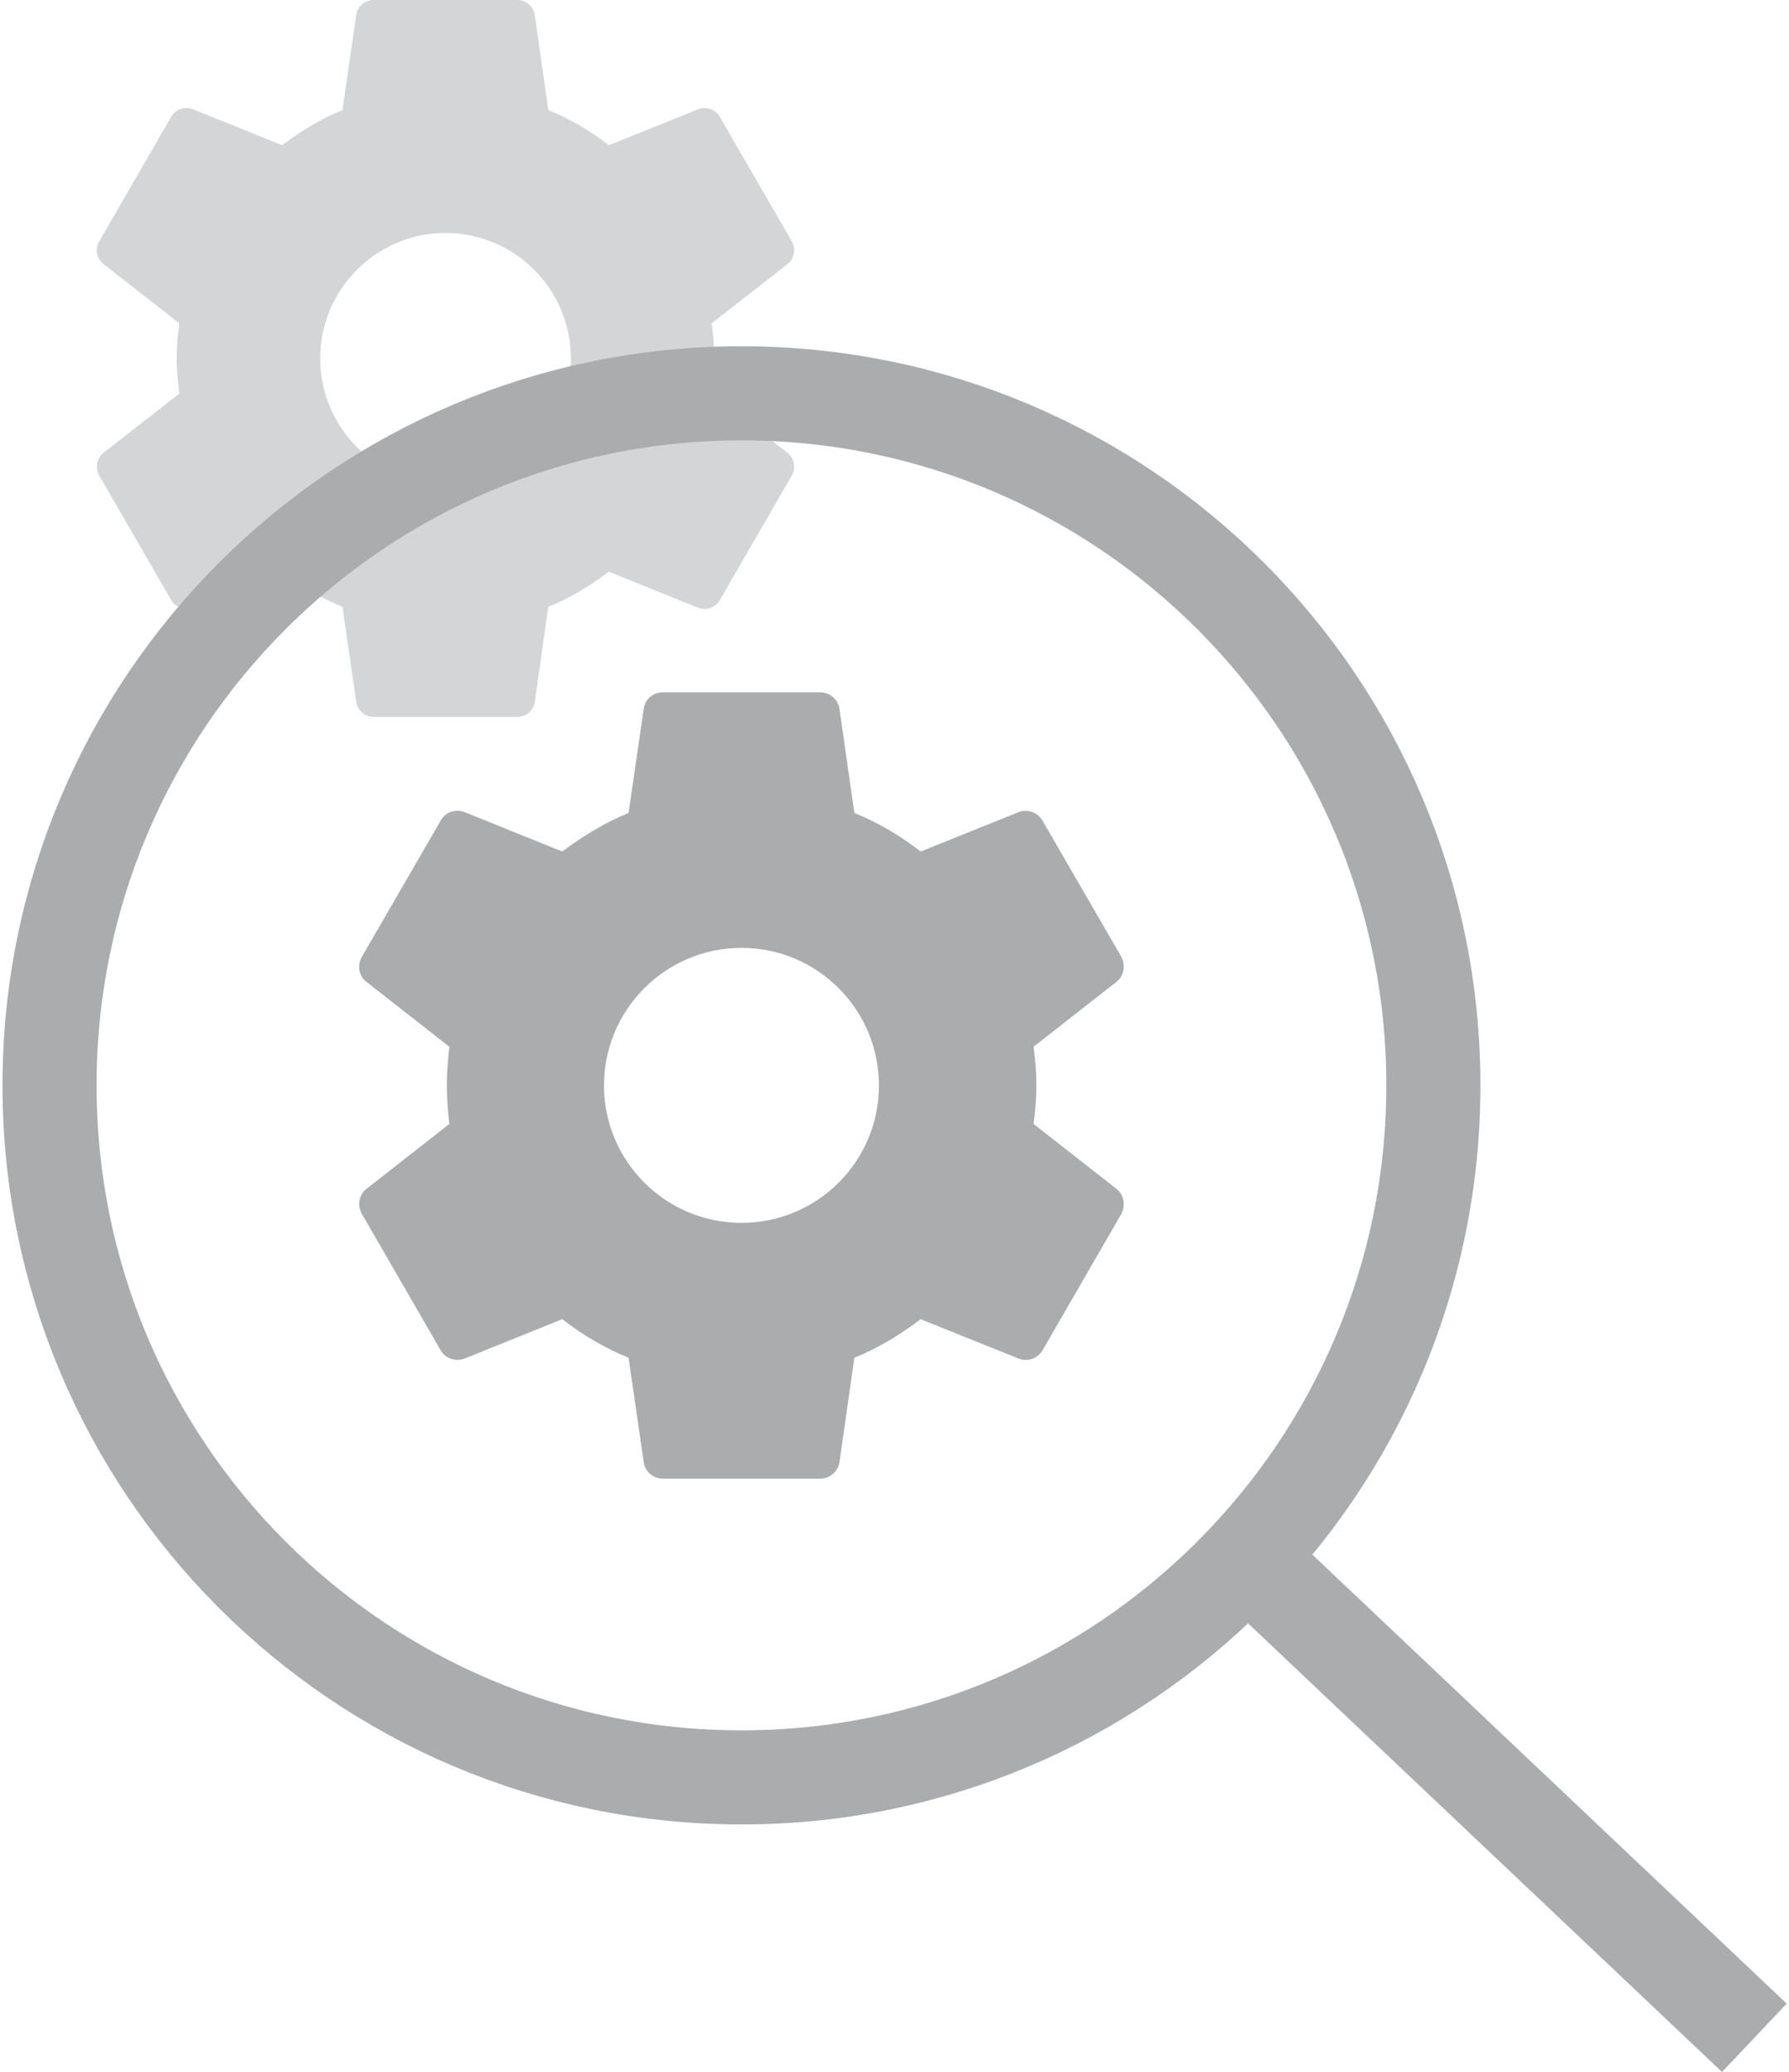 <svg xmlns="http://www.w3.org/2000/svg" width="38" height="44" viewBox="0 0 6243 7248" shape-rendering="geometricPrecision" text-rendering="geometricPrecision" image-rendering="optimizeQuality" fill-rule="evenodd" clip-rule="evenodd"><defs><style>.str0{stroke:#aaacae;stroke-width:329.218}.fil2{fill:none}.fil0,.fil1{fill:#aaacae}.fil1{fill-opacity:.502}</style></defs><g id="Слой_x0020_1"><g id="_2686052231376"><path class="fil0" d="M3608 3932c6-44 10-88 10-135s-4-91-10-135l290-227c26-20 33-57 17-88l-275-475c-17-31-54-42-84-31l-343 138c-71-55-148-101-232-135l-52-364c-5-34-34-58-68-58h-550c-34 0-63 24-67 58l-53 364c-83 34-160 81-232 135l-342-138c-32-12-68 0-84 31l-275 475c-18 31-10 68 16 88l290 227c-5 44-9 90-9 135 0 46 4 91 9 135l-290 227c-26 20-33 58-16 88l275 476c16 30 53 41 84 30l342-138c72 56 149 101 232 135l53 365c4 33 33 58 67 58h550c34 0 63-25 68-58l52-365c84-34 161-81 232-135l343 138c31 12 67 0 84-30l275-476c16-30 9-68-17-88l-290-227zm-1022 346c-265 0-481-215-481-481 0-265 216-481 481-481 266 0 481 216 481 481 0 266-215 481-481 481z"/><path class="fil1" d="M2482 1377c5-40 9-80 9-123s-4-83-9-123l265-207c24-19 30-52 15-80l-251-434c-15-28-49-38-76-28l-313 126c-65-50-135-92-212-123l-47-332c-4-30-30-53-62-53h-501c-32 0-58 23-62 53l-48 332c-76 31-146 74-211 123L666 382c-28-11-61 0-76 28L339 844c-16 28-9 61 15 80l265 207c-5 40-9 82-9 123s4 83 9 123l-265 207c-24 19-30 53-15 80l251 434c15 28 49 38 76 28l313-126c65 50 135 92 211 123l48 332c4 30 30 53 62 53h501c32 0 58-23 62-53l47-332c77-31 147-74 212-123l312 126c29 11 62 0 77-28l251-434c15-27 9-61-15-80l-265-207zm-932 316c-241 0-438-197-438-439s197-439 438-439c243 0 439 197 439 439s-196 439-439 439z"/><path class="fil2 str0" d="M6130 7129L4448 5537M2586 1376c1337 0 2421 1084 2421 2421S3923 6218 2586 6218 165 5134 165 3797s1084-2421 2421-2421z"/></g></g></svg>
